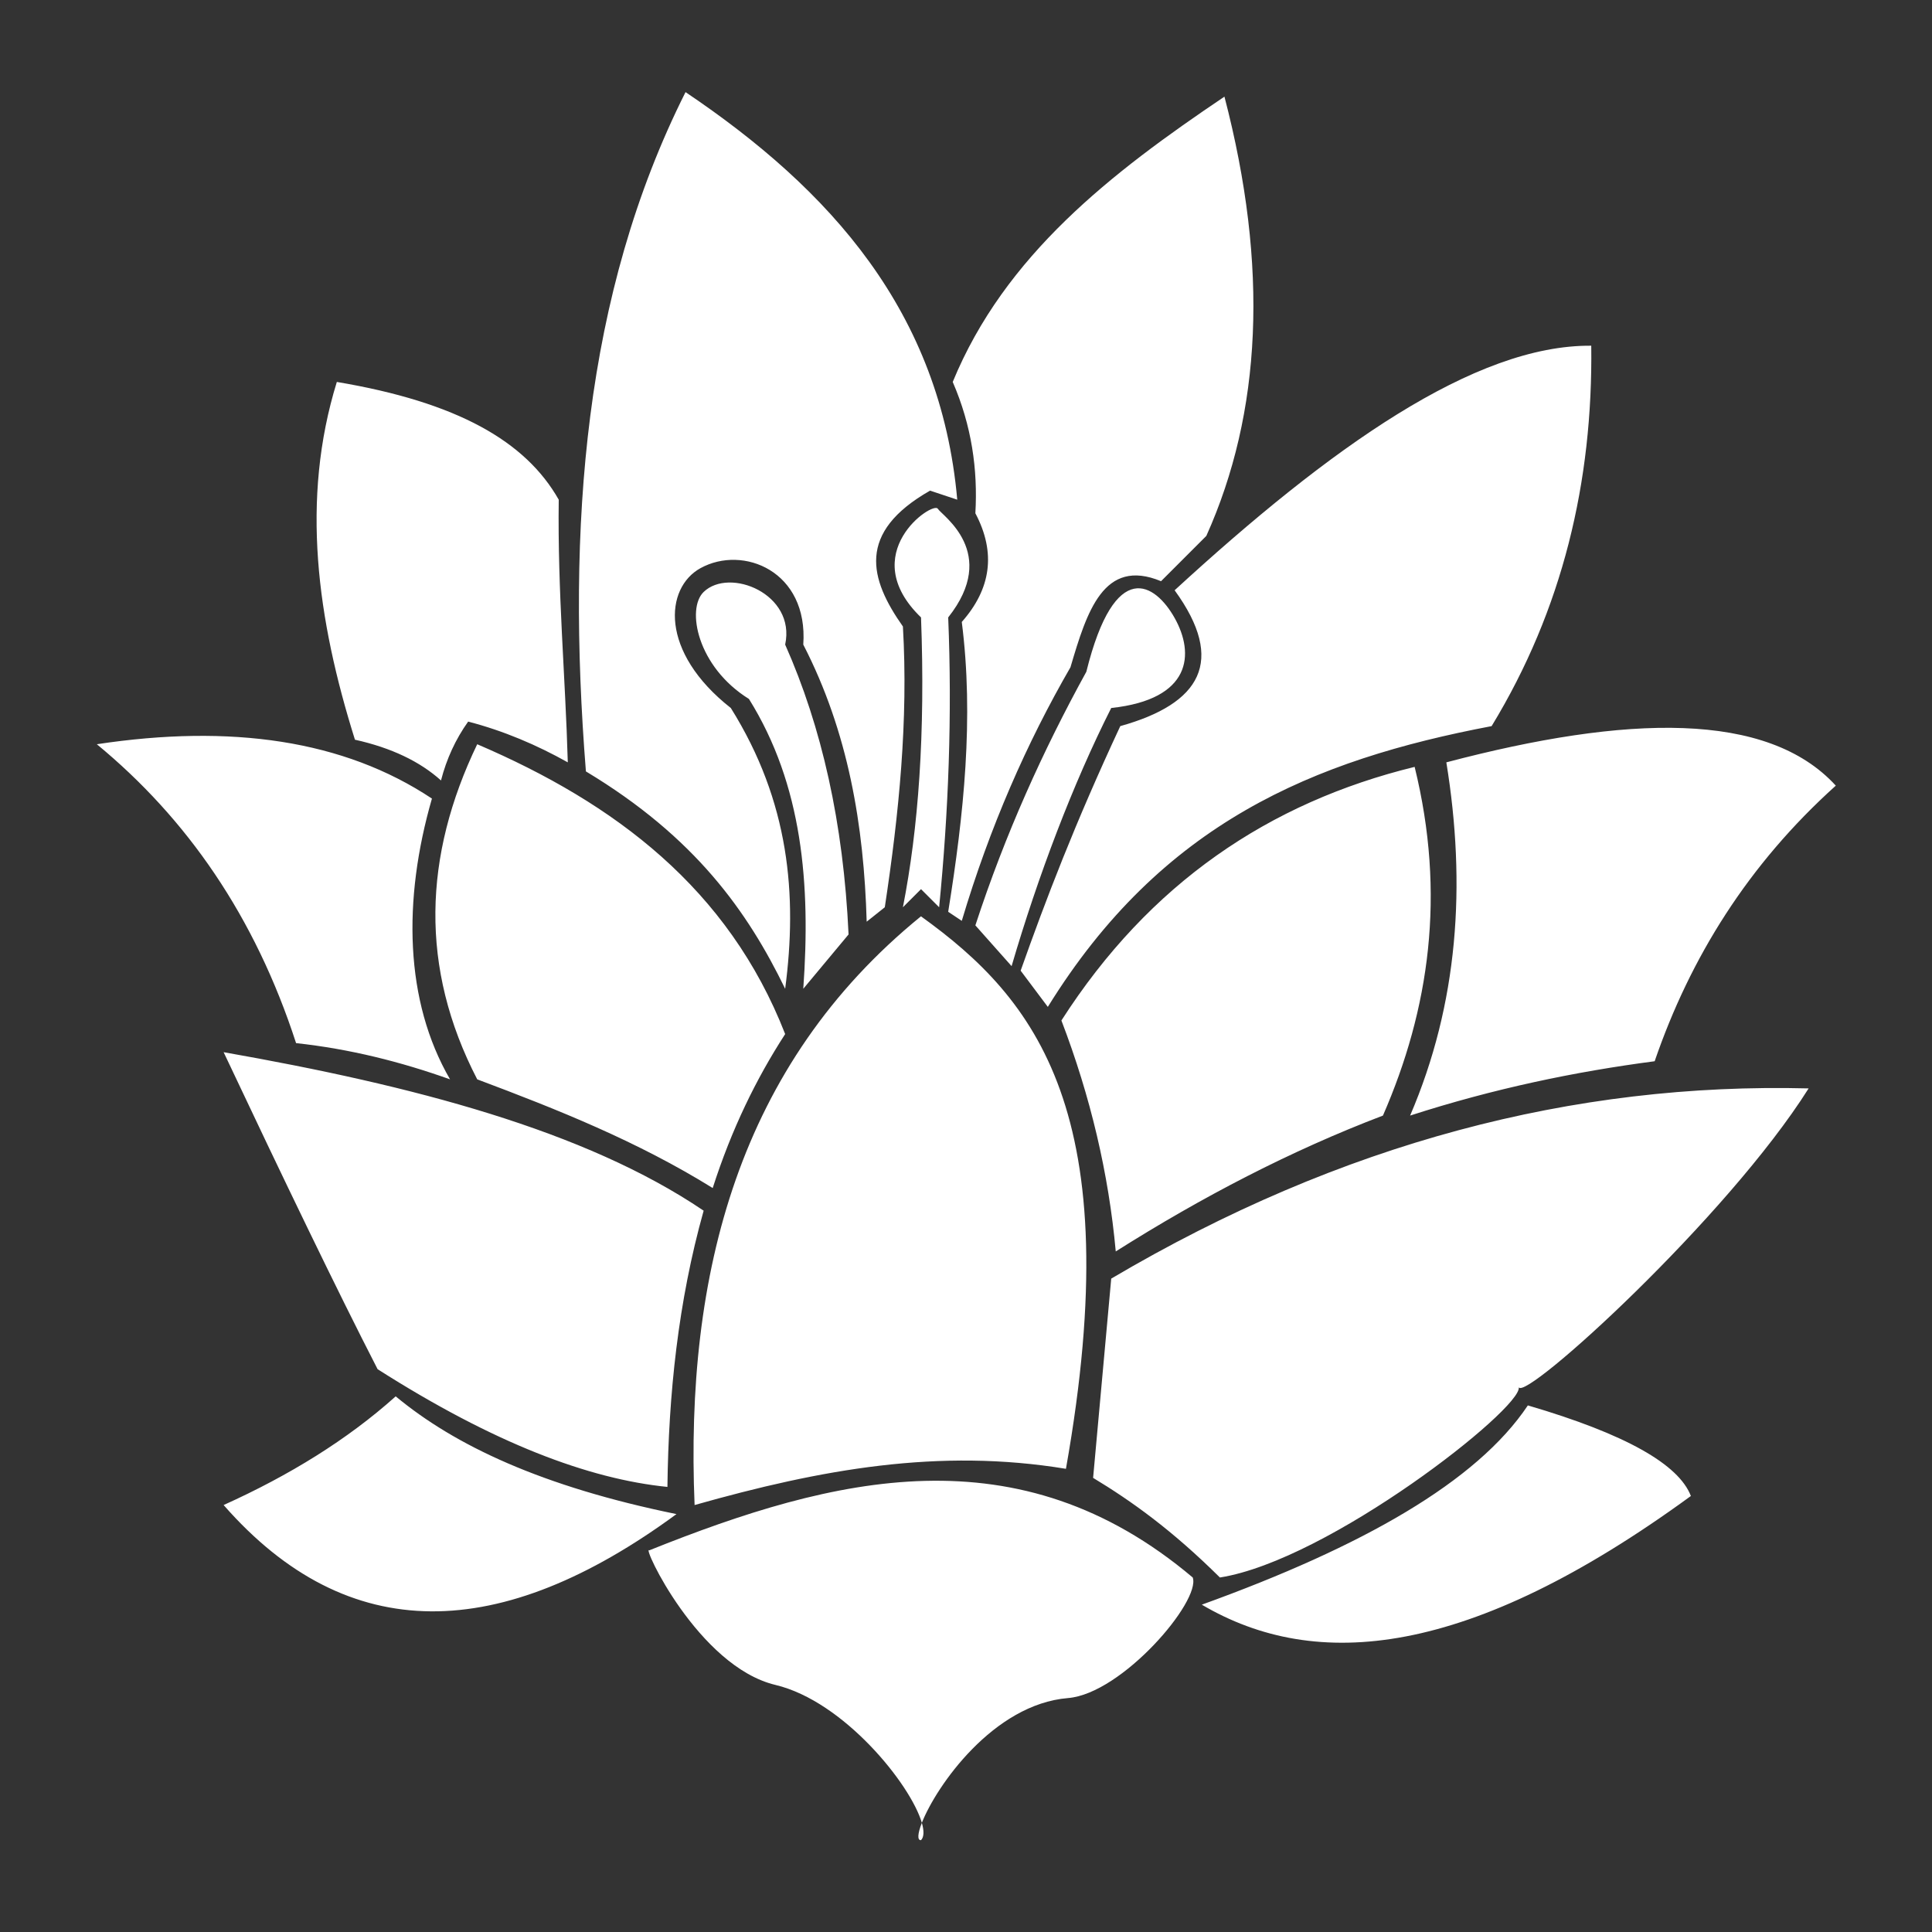 <?xml version="1.0" encoding="UTF-8" standalone="no"?>
<!DOCTYPE svg PUBLIC "-//W3C//DTD SVG 1.1//EN" "http://www.w3.org/Graphics/SVG/1.1/DTD/svg11.dtd">
<svg width="100%" height="100%" viewBox="0 0 1000 1000" version="1.1" xmlns="http://www.w3.org/2000/svg" xmlns:xlink="http://www.w3.org/1999/xlink" xml:space="preserve" xmlns:serif="http://www.serif.com/" style="fill-rule:evenodd;clip-rule:evenodd;stroke-linejoin:round;stroke-miterlimit:2;">
    <rect x="0" y="0" width="1000" height="1000" fill="#333333" stroke="none"/>
    <g transform="matrix(4.688,0,0,4.688,-1023.44,-182.034)">
        <path d="M320.091,240.088C318.858,235.837 311.469,226.662 303.935,224.864C295.391,222.826 289.129,209.325 290,210C310.456,201.797 330.756,196.758 350,213C350.912,215.616 342.195,225.824 336.229,226.312C327.976,226.987 321.672,236.053 320.091,240.088C320.349,240.98 320.337,241.655 320,242C319.569,242.035 319.623,241.282 320.091,240.088ZM351,216C363.616,223.435 380.446,221.921 405,204C403.659,200.524 397.864,197.185 387,194C381.363,202.441 368.718,209.602 351,216ZM293,206C273.597,220.239 256.777,220.725 243,205C250.256,201.725 256.661,197.781 262,193C268.539,198.429 278.159,202.968 293,206ZM341,180L339,202C343.215,204.547 347.688,207.734 353,213C365.049,211.097 386.357,194.349 386,192C386.745,193.535 408.985,173.306 418,159C392.14,158.341 366.464,164.97 341,180ZM336,201C322,198.694 309,201.036 295,205C293.938,179.488 299.842,156.398 319.993,140C332.636,149.089 342.978,161.72 336,201ZM296,172.5C293.172,182.591 292.127,192.772 292,203C283.289,202.119 272.849,198.185 260,190C255.552,181.342 249.636,169.061 243,155C263.877,158.678 282.877,163.617 296,172.5ZM371,162C360.858,165.864 351.051,170.962 341.5,177C340.717,168.398 338.713,159.898 335.5,151.5C345.218,136.343 358.453,127.427 374.5,123.5C377.966,137.594 376.128,150.244 371,162ZM305,153C301.805,157.925 299.081,163.51 297,170C288.682,164.839 279.869,161.327 271,158C264.614,145.667 265.071,133.333 271,121C286.226,127.524 298.731,136.943 305,153ZM378,123C380.206,136.554 379.317,149.624 374,162C383.304,158.996 392.258,157.148 401,156C404.935,144.546 411.33,134.273 421,125.572C413.461,117.327 397.964,117.734 378,123ZM251,154C256.94,154.642 262.572,156.064 268,158C262.982,149.351 262.767,138.211 266,127C256.26,120.523 243.789,118.762 229,121C238.939,129.19 246.457,139.991 251,154ZM348,104C365.176,88.226 381.146,76.889 394,77C394.187,92.032 390.836,106.117 383,119C363.304,122.737 346.565,129.693 334,150L331,146C333.774,138.166 336.981,129.768 342,119C350.846,116.531 353.706,111.848 348,104ZM312,142L307,148C307.822,136.495 306.928,125.5 301,116C295.294,112.455 294.066,106.058 296,104.188C298.851,101.432 306.204,104.401 305,110C309.036,119.086 311.434,129.693 312,142ZM283,124C280.854,96.961 282.771,71.348 294,49C309.99,59.767 322.151,73.24 324,94L321,93C312.858,97.633 314.308,102.759 318,108C318.602,118.333 317.568,128.667 316,139L314,140.593C313.695,129.976 311.973,119.652 307,110C307.573,101.883 300.346,98.969 295.65,101.56C291.711,103.733 291.091,110.782 299,117C305.468,127.333 306.363,137.667 305,148C300.869,139.508 295.089,131.269 283,124ZM330,145.5L326,141C329.294,130.916 333.477,121.678 338.251,113C341.414,100.25 345.879,103.281 348,107.058C350.224,111.019 349.879,116.044 341,117C336.795,125.312 332.917,135.543 330,145.5ZM323,139.5L324.5,140.5C327.596,130.127 331.664,120.872 336.5,112.5C338.304,106.385 340.157,100.367 346.5,103L351.5,98C357.61,84.398 358.407,68.293 353.5,49.5C340.979,57.931 329.252,67.014 323.5,81C325.594,85.833 326.279,90.667 326,95.5C328.31,99.864 327.724,103.853 324.5,107.5C325.851,118.066 324.727,128.767 323,139.5ZM322,139L320,137L318,139C319.706,130.311 320.484,119.855 320,107C312.712,99.955 321.326,94.116 321.853,95C322.296,95.745 328.677,99.841 323,107C323.446,117.823 323.036,128.474 322,139ZM267,125C264.67,122.902 261.516,121.393 257.5,120.5C253.322,107.197 251.486,93.985 255.5,81C268.81,83.237 276.348,87.554 280,94C279.865,104.121 280.739,113.643 281,123C277.576,121.081 273.94,119.528 270,118.5C268.606,120.454 267.612,122.624 267,125Z" style="fill:white;"/>
    </g>
</svg>
